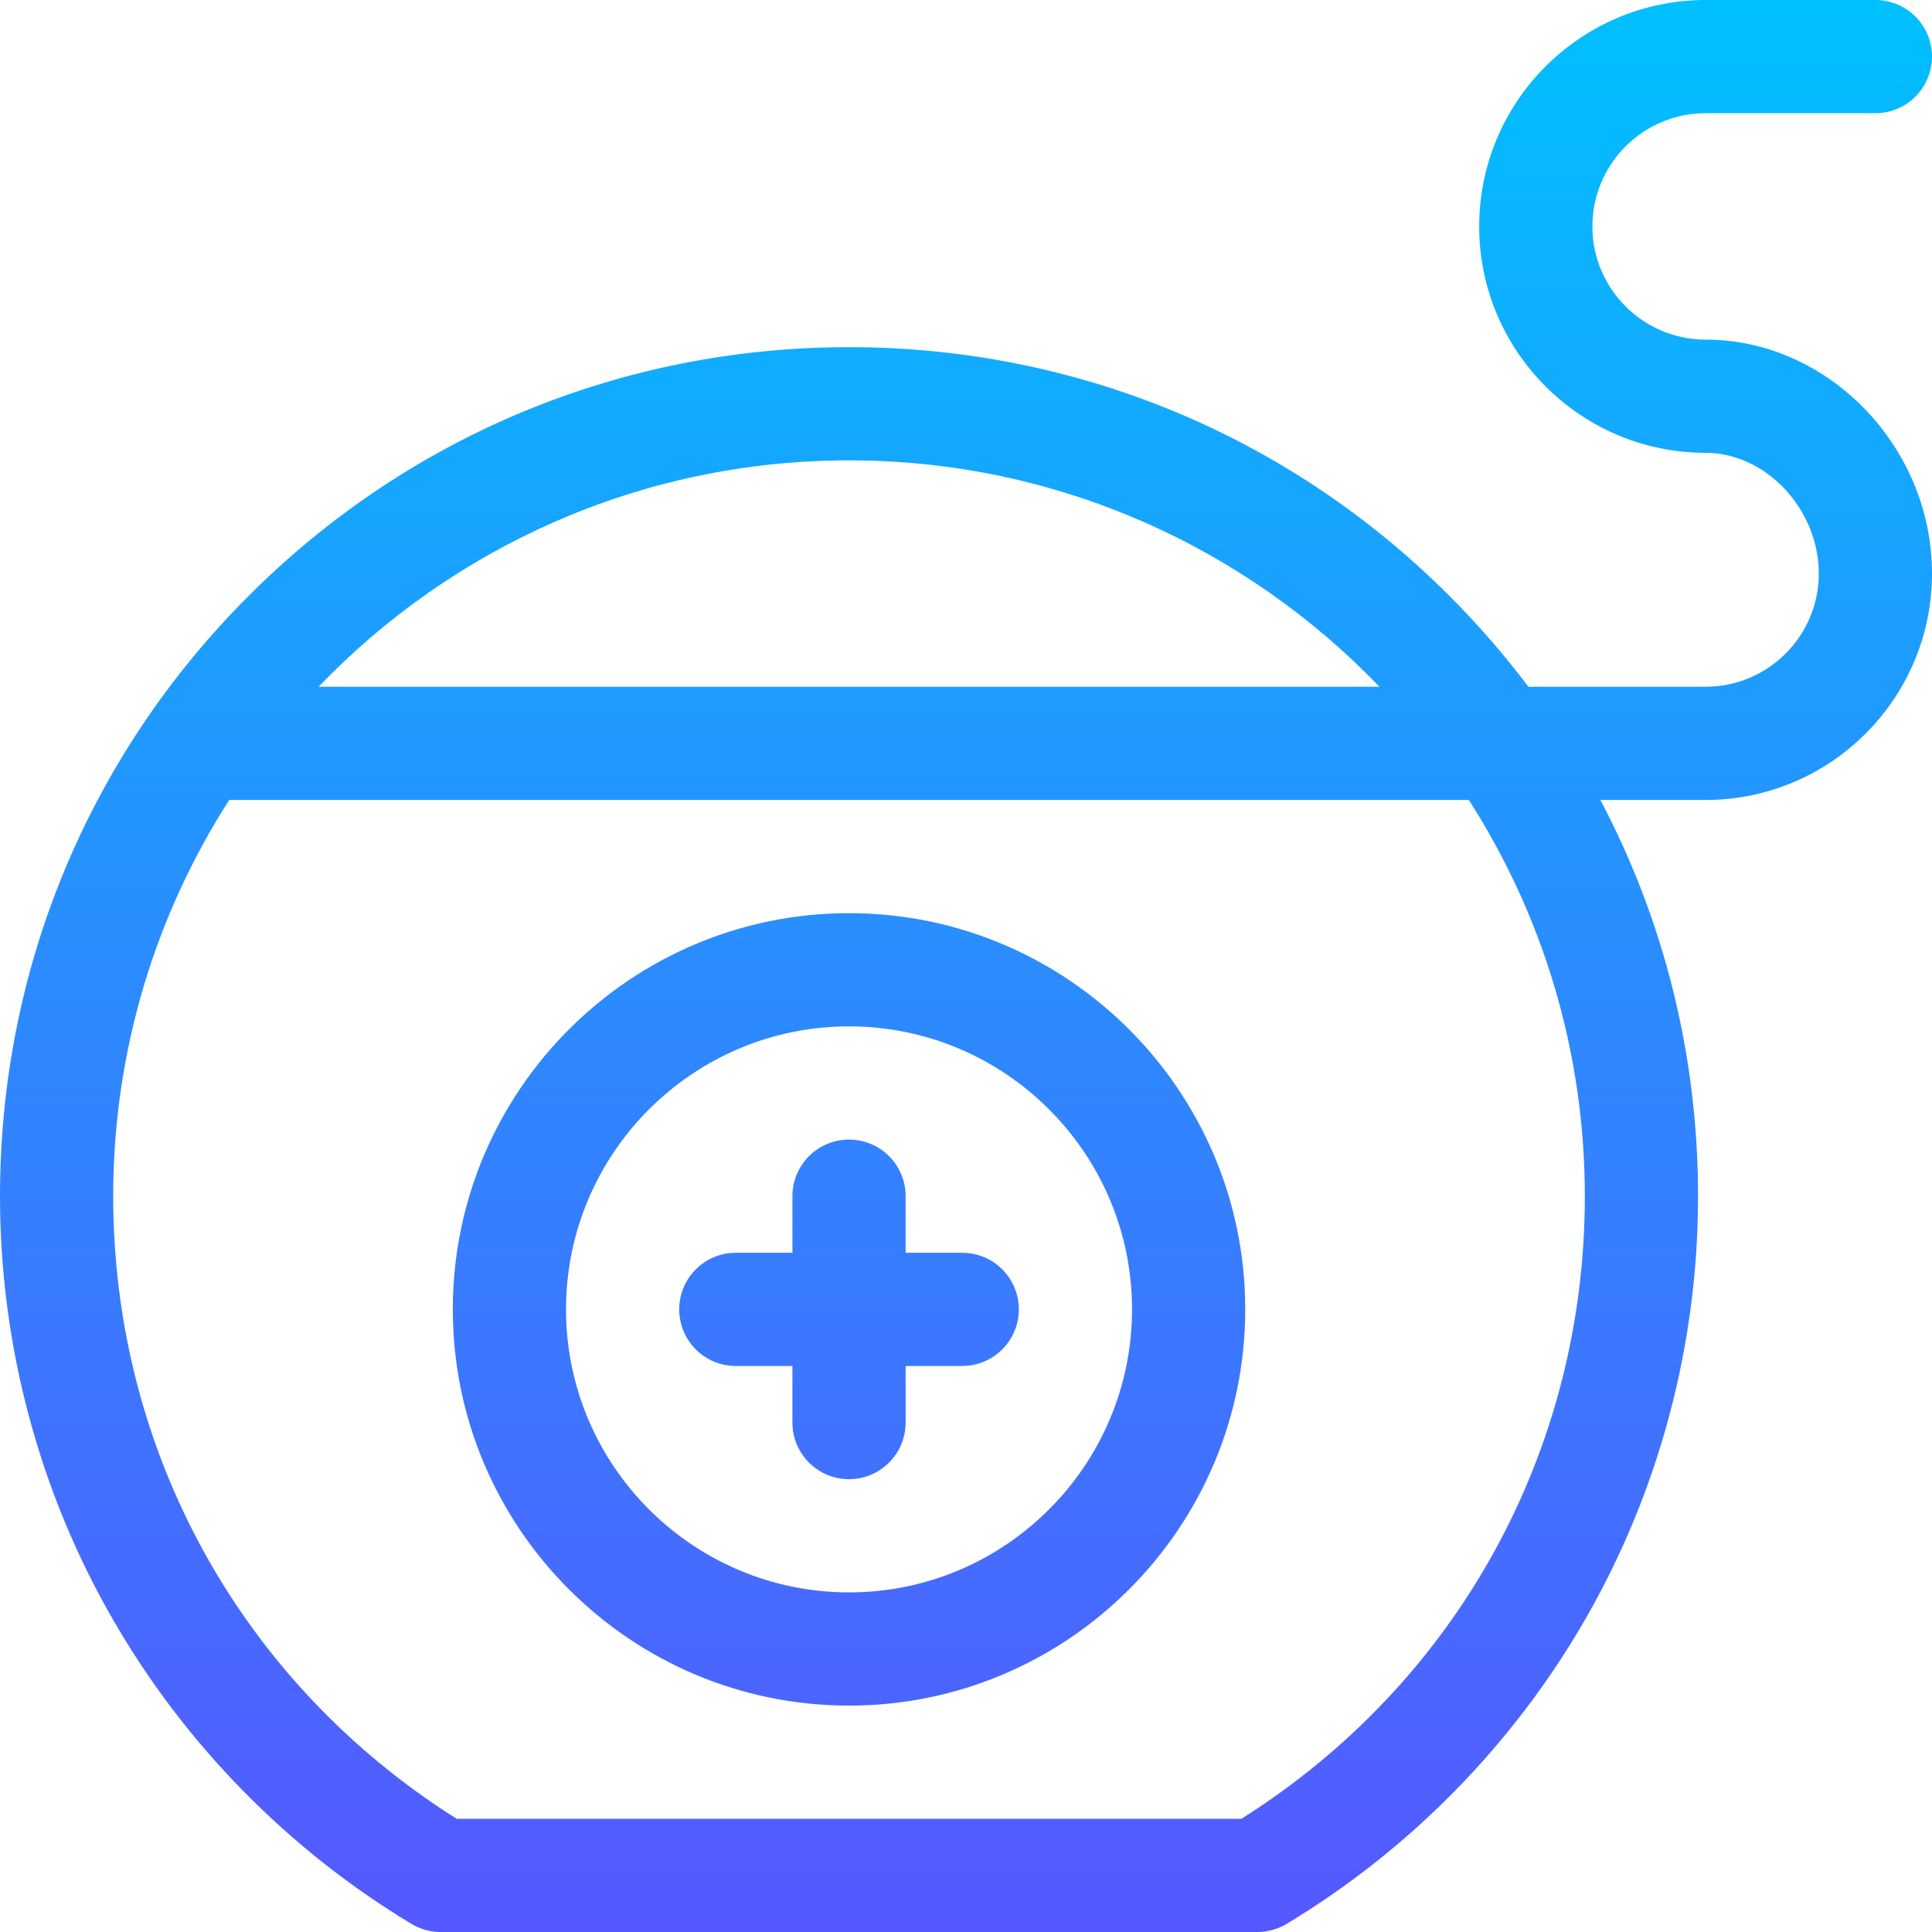 <svg id="Capa_1" enable-background="new 0 0 512 512" height="512" viewBox="0 0 512 512" width="512" xmlns="http://www.w3.org/2000/svg" xmlns:xlink="http://www.w3.org/1999/xlink"><linearGradient id="SVGID_1_" gradientUnits="userSpaceOnUse" x1="256" x2="256" y1="512" y2="0"><stop offset="0" stop-color="#5558ff"/><stop offset="1" stop-color="#00c0ff"/></linearGradient><g><g><path d="m452 90c-16.542 0-30-13.458-30-30s13.458-30 30-30h45c8.284 0 15-6.716 15-15s-6.716-15-15-15h-45c-33.084 0-60 26.916-60 60s26.916 60 60 60c15.981 0 30 14.953 30 32 0 16.542-13.458 30-30 30h-46.963c-6.356-8.439-13.335-16.497-20.938-24.099-42.497-42.497-98.999-65.901-159.099-65.901s-116.602 23.404-159.099 65.901c-42.497 42.497-65.901 98.999-65.901 159.099 0 39.495 10.383 78.351 30.027 112.367 19.049 32.986 46.368 60.816 79.004 80.481 2.337 1.408 5.014 2.152 7.742 2.152h216.455c2.729 0 5.405-.744 7.742-2.152 32.636-19.665 59.955-47.495 79.003-80.48 19.644-34.017 30.027-72.873 30.027-112.368 0-37.203-8.978-73.022-25.891-105h27.891c33.084 0 60-26.916 60-60 0-33.607-27.477-62-60-62zm-227 32c55.177 0 105.069 23.041 140.576 60h-281.152c35.507-36.959 85.399-60 140.576-60zm103.977 360h-207.954c-57.076-35.988-91.023-97.364-91.023-165 0-38.63 11.291-74.672 30.746-105h328.507c19.456 30.328 30.747 66.37 30.747 105 0 67.636-33.947 129.011-91.023 165zm-73.977-150h-15v-15c0-8.284-6.716-15-15-15s-15 6.716-15 15v15h-15c-8.284 0-15 6.716-15 15s6.716 15 15 15h15v15c0 8.284 6.716 15 15 15s15-6.716 15-15v-15h15c8.284 0 15-6.716 15-15s-6.716-15-15-15zm-30-90c-57.897 0-105 47.103-105 105s47.103 105 105 105 105-47.103 105-105-47.103-105-105-105zm0 180c-41.355 0-75-33.645-75-75s33.645-75 75-75 75 33.645 75 75-33.645 75-75 75z" fill="url(#SVGID_1_)"/></g></g></svg>